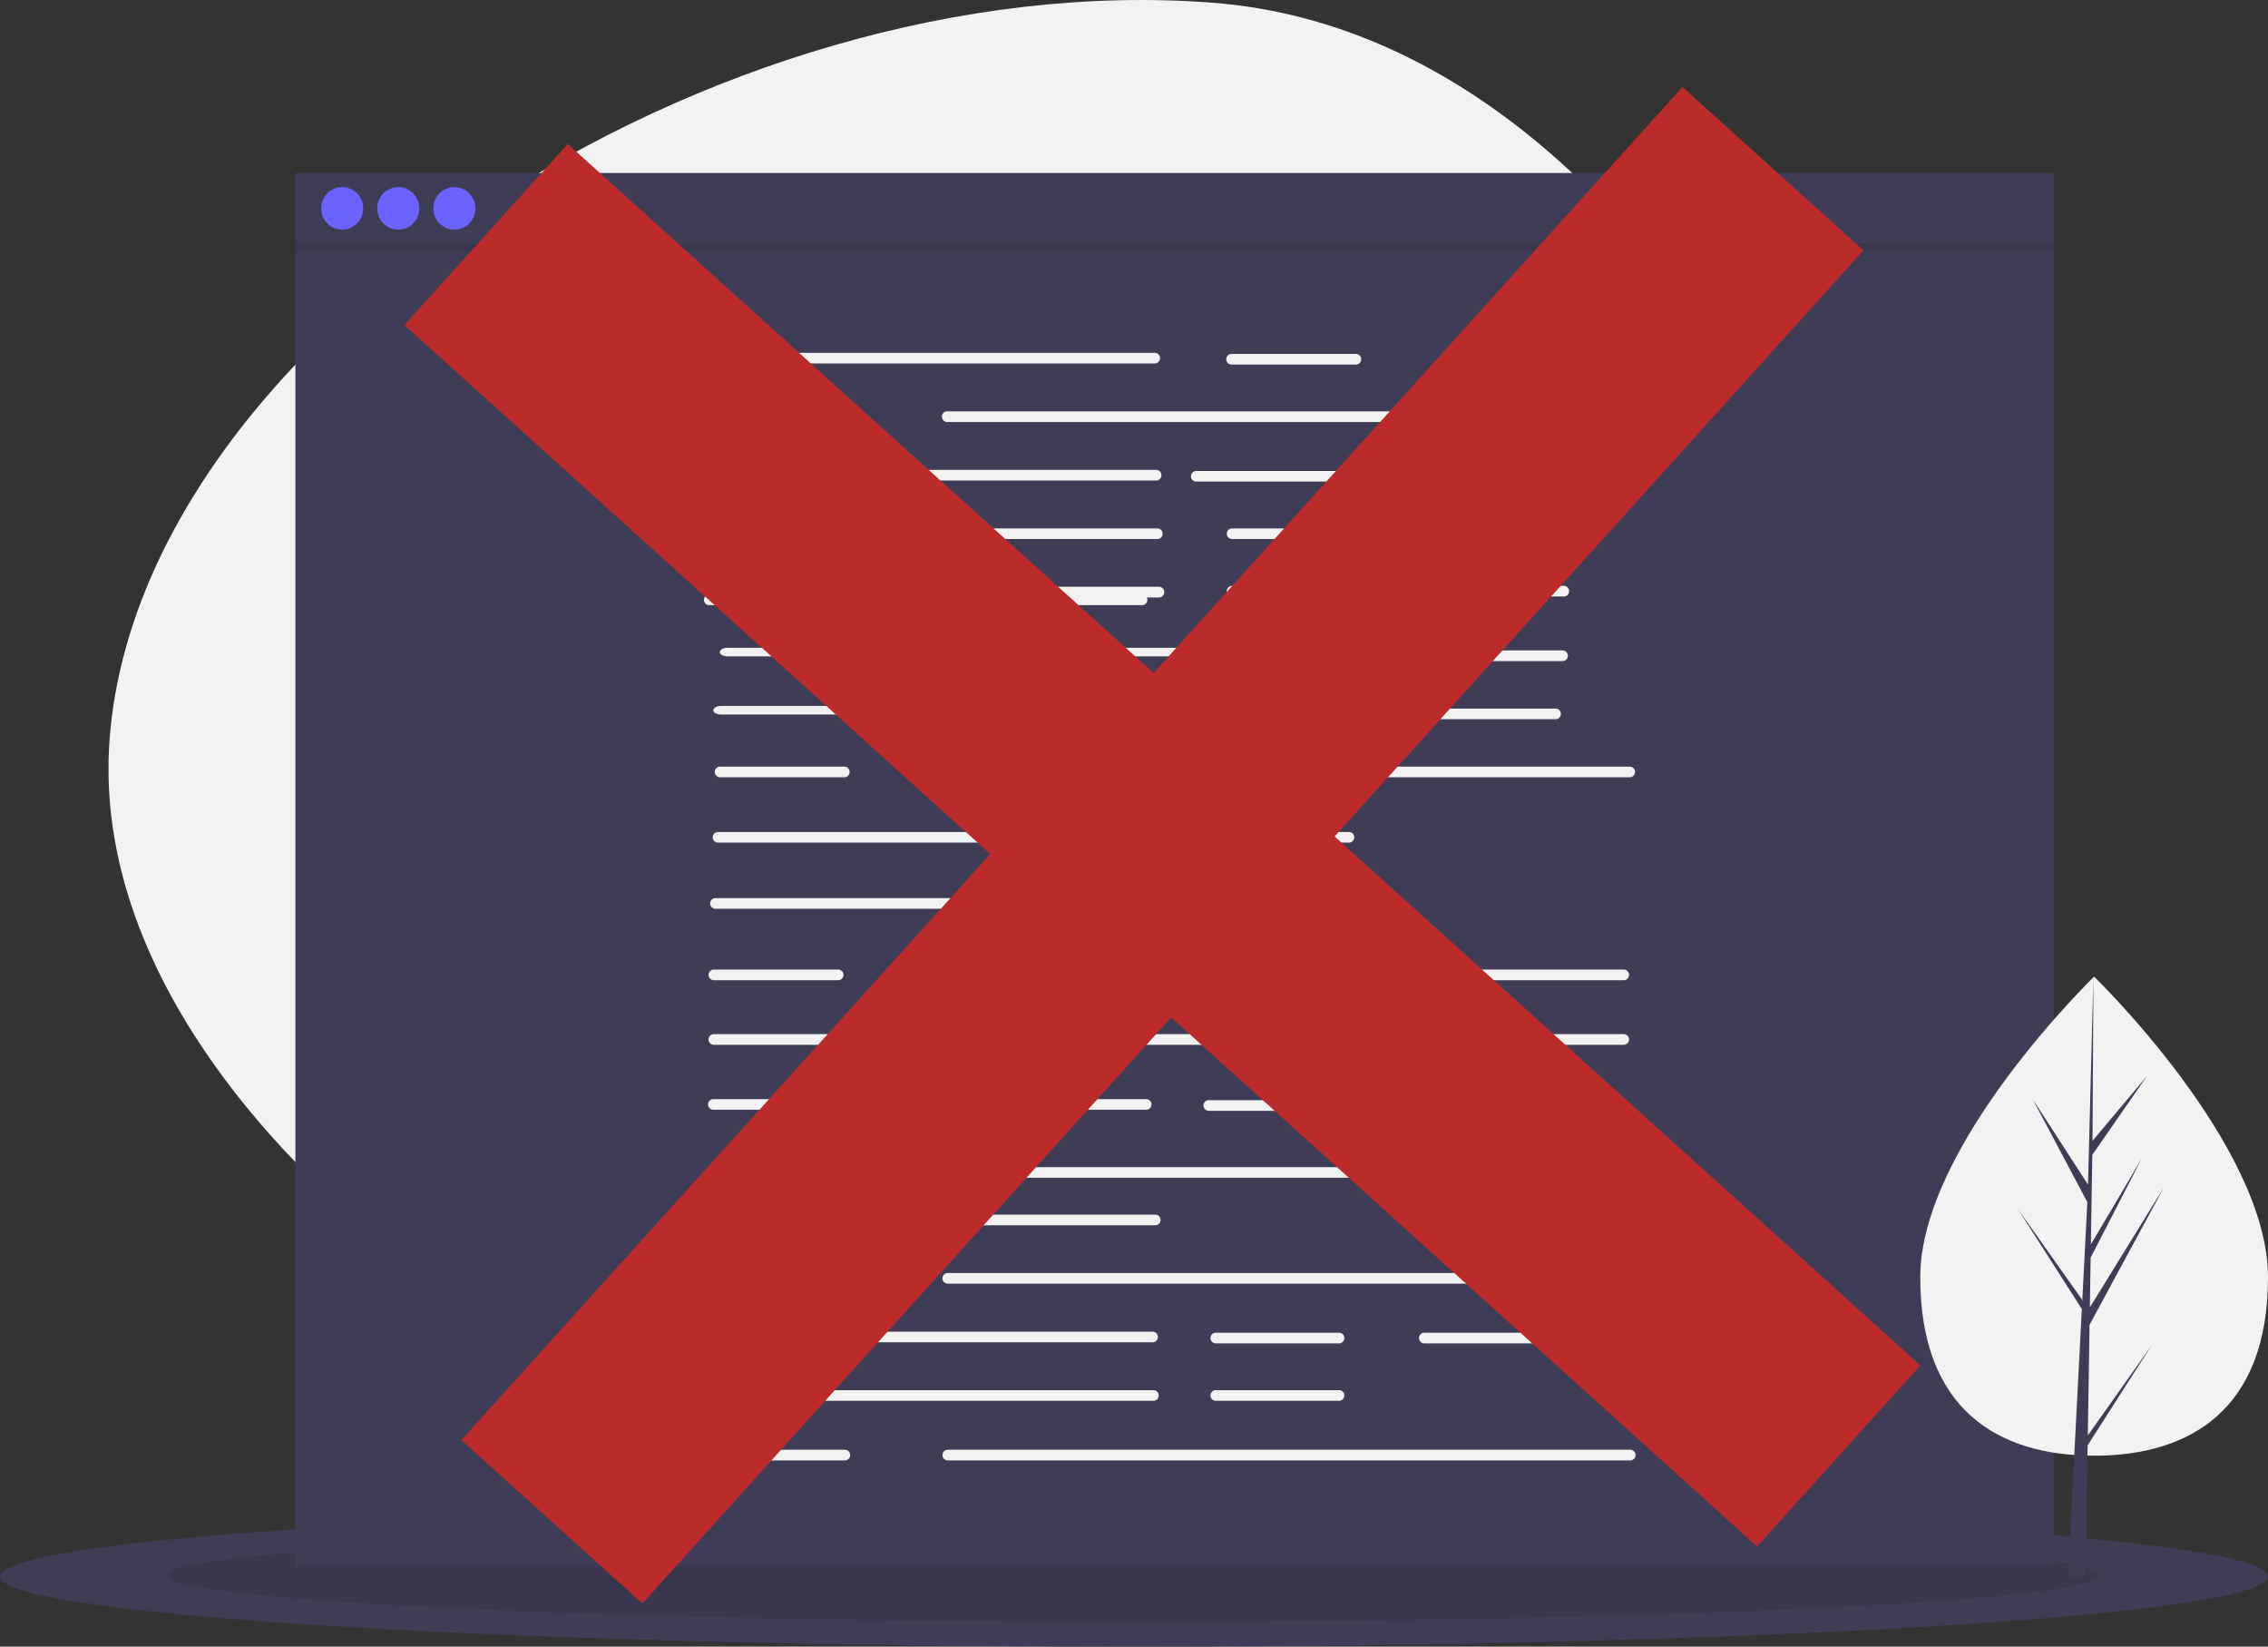 <svg id="Layer_1" data-name="Layer 1" xmlns="http://www.w3.org/2000/svg" viewBox="0 0 400 290.34"><rect x="0" y="0" width="400" height="290.34" fill="#333333" stroke="none"/><defs><style>.cls-1{fill:#f2f2f2;}.cls-2{fill:#3f3d56;}.cls-3{opacity:0.1;isolation:isolate;}.cls-4{fill:#6c63ff;}.cls-5{fill:#bc2b2b;}</style></defs><title>what-3</title><path class="cls-1" d="M206.47,285.18C118.69,278.43,14,209.73,19.33,139S126.05,2.39,213.84,9.14s138.31,139,133,209.69S294.26,291.92,206.47,285.18Z" transform="translate(0 -8.66)"/><ellipse class="cls-2" cx="200" cy="277.96" rx="200" ry="12.38"/><ellipse class="cls-3" cx="200" cy="277.76" rx="170.36" ry="8.18"/><rect class="cls-2" x="52.1" y="30.5" width="310.17" height="245.8"/><path class="cls-1" d="M203.65,72.75H127.13a.94.94,0,0,1,0-1.88h76.52a.94.94,0,0,1,0,1.88Z" transform="translate(0 -8.66)"/><path class="cls-1" d="M287.42,83.07H167.06a.94.94,0,0,1,0-1.88H287.42a.94.94,0,0,1,0,1.88Z" transform="translate(0 -8.66)"/><path class="cls-1" d="M204,93.38H127.51a.94.94,0,0,1,0-1.87H204a.94.94,0,0,1,0,1.87Z" transform="translate(0 -8.66)"/><path class="cls-1" d="M287.42,93.57H210.9a.94.94,0,0,1,0-1.87h76.52a.94.94,0,0,1,0,1.87Z" transform="translate(0 -8.66)"/><path class="cls-1" d="M204.21,103.7H127.69a.94.94,0,0,1,0-1.87h76.52a.94.94,0,0,1,0,1.87Z" transform="translate(0 -8.66)"/><path class="cls-1" d="M204.4,114H127.88a.94.94,0,0,1,0-1.88H204.4a.94.94,0,0,1,0,1.88Z" transform="translate(0 -8.66)"/><path class="cls-1" d="M239.13,72.94H217.21a.94.94,0,0,1,0-1.88h21.92a.94.94,0,0,1,0,1.88Z" transform="translate(0 -8.66)"/><path class="cls-1" d="M239.13,103.7H217.21a.94.94,0,0,1,0-1.87h21.92a.94.94,0,0,1,0,1.87Z" transform="translate(0 -8.66)"/><path class="cls-1" d="M203.07,157.23H126.55a.94.94,0,0,1,0-1.87h76.52a.94.94,0,0,1,0,1.87Z" transform="translate(0 -8.66)"/><path class="cls-1" d="M238,157.23H216.07a.94.94,0,0,1,0-1.87H238a.94.94,0,0,1,0,1.87Z" transform="translate(0 -8.66)"/><path class="cls-1" d="M239.13,113.83H217.21a.94.94,0,0,1,0-1.87h21.93a.94.94,0,0,1,0,1.87Z" transform="translate(0 -8.66)"/><path class="cls-1" d="M275.57,125.22H253.66a.94.94,0,0,1,0-1.88h21.92a.94.94,0,0,1,0,1.88Z" transform="translate(0 -8.66)"/><path class="cls-1" d="M275.9,113.83H254a.94.94,0,0,1,0-1.87H275.9a.94.94,0,0,1,0,1.87Z" transform="translate(0 -8.66)"/><path class="cls-1" d="M148.86,83.07H127a.94.94,0,0,1,0-1.88h21.91a.94.94,0,0,1,0,1.88Z" transform="translate(0 -8.66)"/><path class="cls-1" d="M287.42,145.71H167.06a.94.94,0,0,1,0-1.88H287.42a.94.94,0,0,1,0,1.88Z" transform="translate(0 -8.66)"/><path class="cls-1" d="M148.86,145.71H127a.94.94,0,0,1,0-1.88h21.91a.94.94,0,0,1,0,1.88Z" transform="translate(0 -8.66)"/><path class="cls-1" d="M286.28,216.32H165.93a.94.94,0,0,1,0-1.87H286.28a.94.94,0,0,1,0,1.87Z" transform="translate(0 -8.66)"/><path class="cls-1" d="M147.72,216.32H125.81a.94.94,0,0,1,0-1.87h21.91a.94.94,0,0,1,0,1.87Z" transform="translate(0 -8.66)"/><path class="cls-1" d="M203.75,224.7H127.23a.94.94,0,0,1,0-1.88h76.52a.94.94,0,0,1,0,1.88Z" transform="translate(0 -8.66)"/><path class="cls-1" d="M202.61,168.89H126.09a.94.94,0,0,1,0-1.87h76.52a.94.94,0,0,1,0,1.87Z" transform="translate(0 -8.66)"/><path class="cls-1" d="M203.37,245.33H126.86a.94.94,0,0,1,0-1.87h76.51a.94.94,0,0,1,0,1.87Z" transform="translate(0 -8.66)"/><path class="cls-1" d="M203.56,255.65H127a.94.94,0,0,1,0-1.87h76.52a.94.94,0,0,1,0,1.87Z" transform="translate(0 -8.66)"/><path class="cls-1" d="M236.25,245.52H214.33a.94.94,0,0,1,0-1.87h21.92a.94.94,0,0,1,0,1.87Z" transform="translate(0 -8.66)"/><path class="cls-1" d="M236.25,255.65H214.33a.94.94,0,0,1,0-1.87h21.92a.94.94,0,0,1,0,1.87Z" transform="translate(0 -8.66)"/><path class="cls-1" d="M273,245.52H251.11a.94.94,0,0,1,0-1.87H273a.94.94,0,0,1,0,1.87Z" transform="translate(0 -8.66)"/><path class="cls-1" d="M202.24,204.33H125.72a.94.94,0,0,1,0-1.87h76.52a.94.94,0,0,1,0,1.87Z" transform="translate(0 -8.66)"/><path class="cls-1" d="M235.11,204.52H213.19a.94.94,0,0,1,0-1.88h21.92a.94.94,0,0,1,0,1.88Z" transform="translate(0 -8.66)"/><path class="cls-1" d="M271.88,204.52H250a.94.94,0,0,1,0-1.88h21.91a.94.94,0,0,1,0,1.88Z" transform="translate(0 -8.66)"/><path class="cls-1" d="M287.51,235H167.16a.94.94,0,0,1,0-1.88H287.51a.94.94,0,0,1,0,1.88Z" transform="translate(0 -8.66)"/><path class="cls-1" d="M149,235H127a.94.94,0,0,1,0-1.88H149a.94.94,0,0,1,0,1.88Z" transform="translate(0 -8.66)"/><path class="cls-1" d="M201.47,115.36H125a.94.94,0,0,1,0-1.87h76.52a.94.94,0,0,1,0,1.87Z" transform="translate(0 -8.66)"/><path class="cls-1" d="M286.37,181.49H166a.94.94,0,0,1,0-1.88H286.37a.94.94,0,0,1,0,1.88Z" transform="translate(0 -8.66)"/><path class="cls-1" d="M147.82,181.49H125.9a.94.94,0,0,1,0-1.88h21.92a.94.94,0,0,1,0,1.88Z" transform="translate(0 -8.66)"/><path class="cls-1" d="M286.37,192.88H166a.94.94,0,0,1,0-1.88H286.37a.94.94,0,0,1,0,1.88Z" transform="translate(0 -8.66)"/><path class="cls-1" d="M147.82,192.88H125.9a.94.94,0,0,1,0-1.88h21.92a.94.94,0,0,1,0,1.88Z" transform="translate(0 -8.66)"/><path class="cls-1" d="M287.51,266.16H167.16a.94.94,0,0,1,0-1.88H287.51a.94.94,0,0,1,0,1.88Z" transform="translate(0 -8.66)"/><path class="cls-1" d="M149,266.16H127a.94.94,0,0,1,0-1.88H149a.94.94,0,0,1,0,1.88Z" transform="translate(0 -8.66)"/><ellipse class="cls-4" cx="60.35" cy="36.74" rx="3.71" ry="3.75"/><ellipse class="cls-4" cx="70.24" cy="36.74" rx="3.71" ry="3.75"/><ellipse class="cls-4" cx="80.14" cy="36.74" rx="3.71" ry="3.75"/><rect class="cls-3" x="52.1" y="42.99" width="310.17" height="1.25"/><path class="cls-1" d="M400,233.86c0,23.33-13.73,31.47-30.67,31.47s-30.66-8.14-30.66-31.47,30.66-53,30.66-53S400,210.54,400,233.86Z" transform="translate(0 -8.66)"/><polygon class="cls-2" points="368.22 253.1 368.53 233.58 381.6 209.43 368.58 230.52 368.72 221.74 377.73 204.27 368.76 219.42 368.76 219.42 369.01 203.63 378.66 189.72 369.05 201.15 369.21 172.2 368.21 210.52 368.3 208.94 358.49 193.78 368.14 211.97 367.23 229.61 367.2 229.14 355.89 213.18 367.16 230.79 367.05 233 367.03 233.03 367.04 233.21 364.72 277.95 367.82 277.95 368.19 254.84 379.43 237.27 368.22 253.1"/><path class="cls-1" d="M238.45,124.39H128.29c-.74,0-1.34-.34-1.34-.75s.6-.76,1.34-.76H238.45c.74,0,1.34.34,1.34.76S239.19,124.39,238.45,124.39Z" transform="translate(0 -8.66)"/><path class="cls-1" d="M274.43,135.47H252.52a.94.94,0,0,1,0-1.87h21.92a.94.94,0,0,1,0,1.87Z" transform="translate(0 -8.66)"/><path class="cls-1" d="M237.31,134.64H127.15c-.74,0-1.34-.34-1.34-.75s.6-.76,1.34-.76H237.31c.74,0,1.34.34,1.34.76S238.05,134.64,237.31,134.64Z" transform="translate(0 -8.66)"/><polygon class="cls-5" points="338.7 240.75 235.38 147.48 328.65 44.15 296.74 15.34 203.46 118.66 100.14 25.39 71.32 57.3 174.65 150.58 81.37 253.91 113.29 282.72 206.56 179.39 309.89 272.67 338.7 240.75"/></svg>